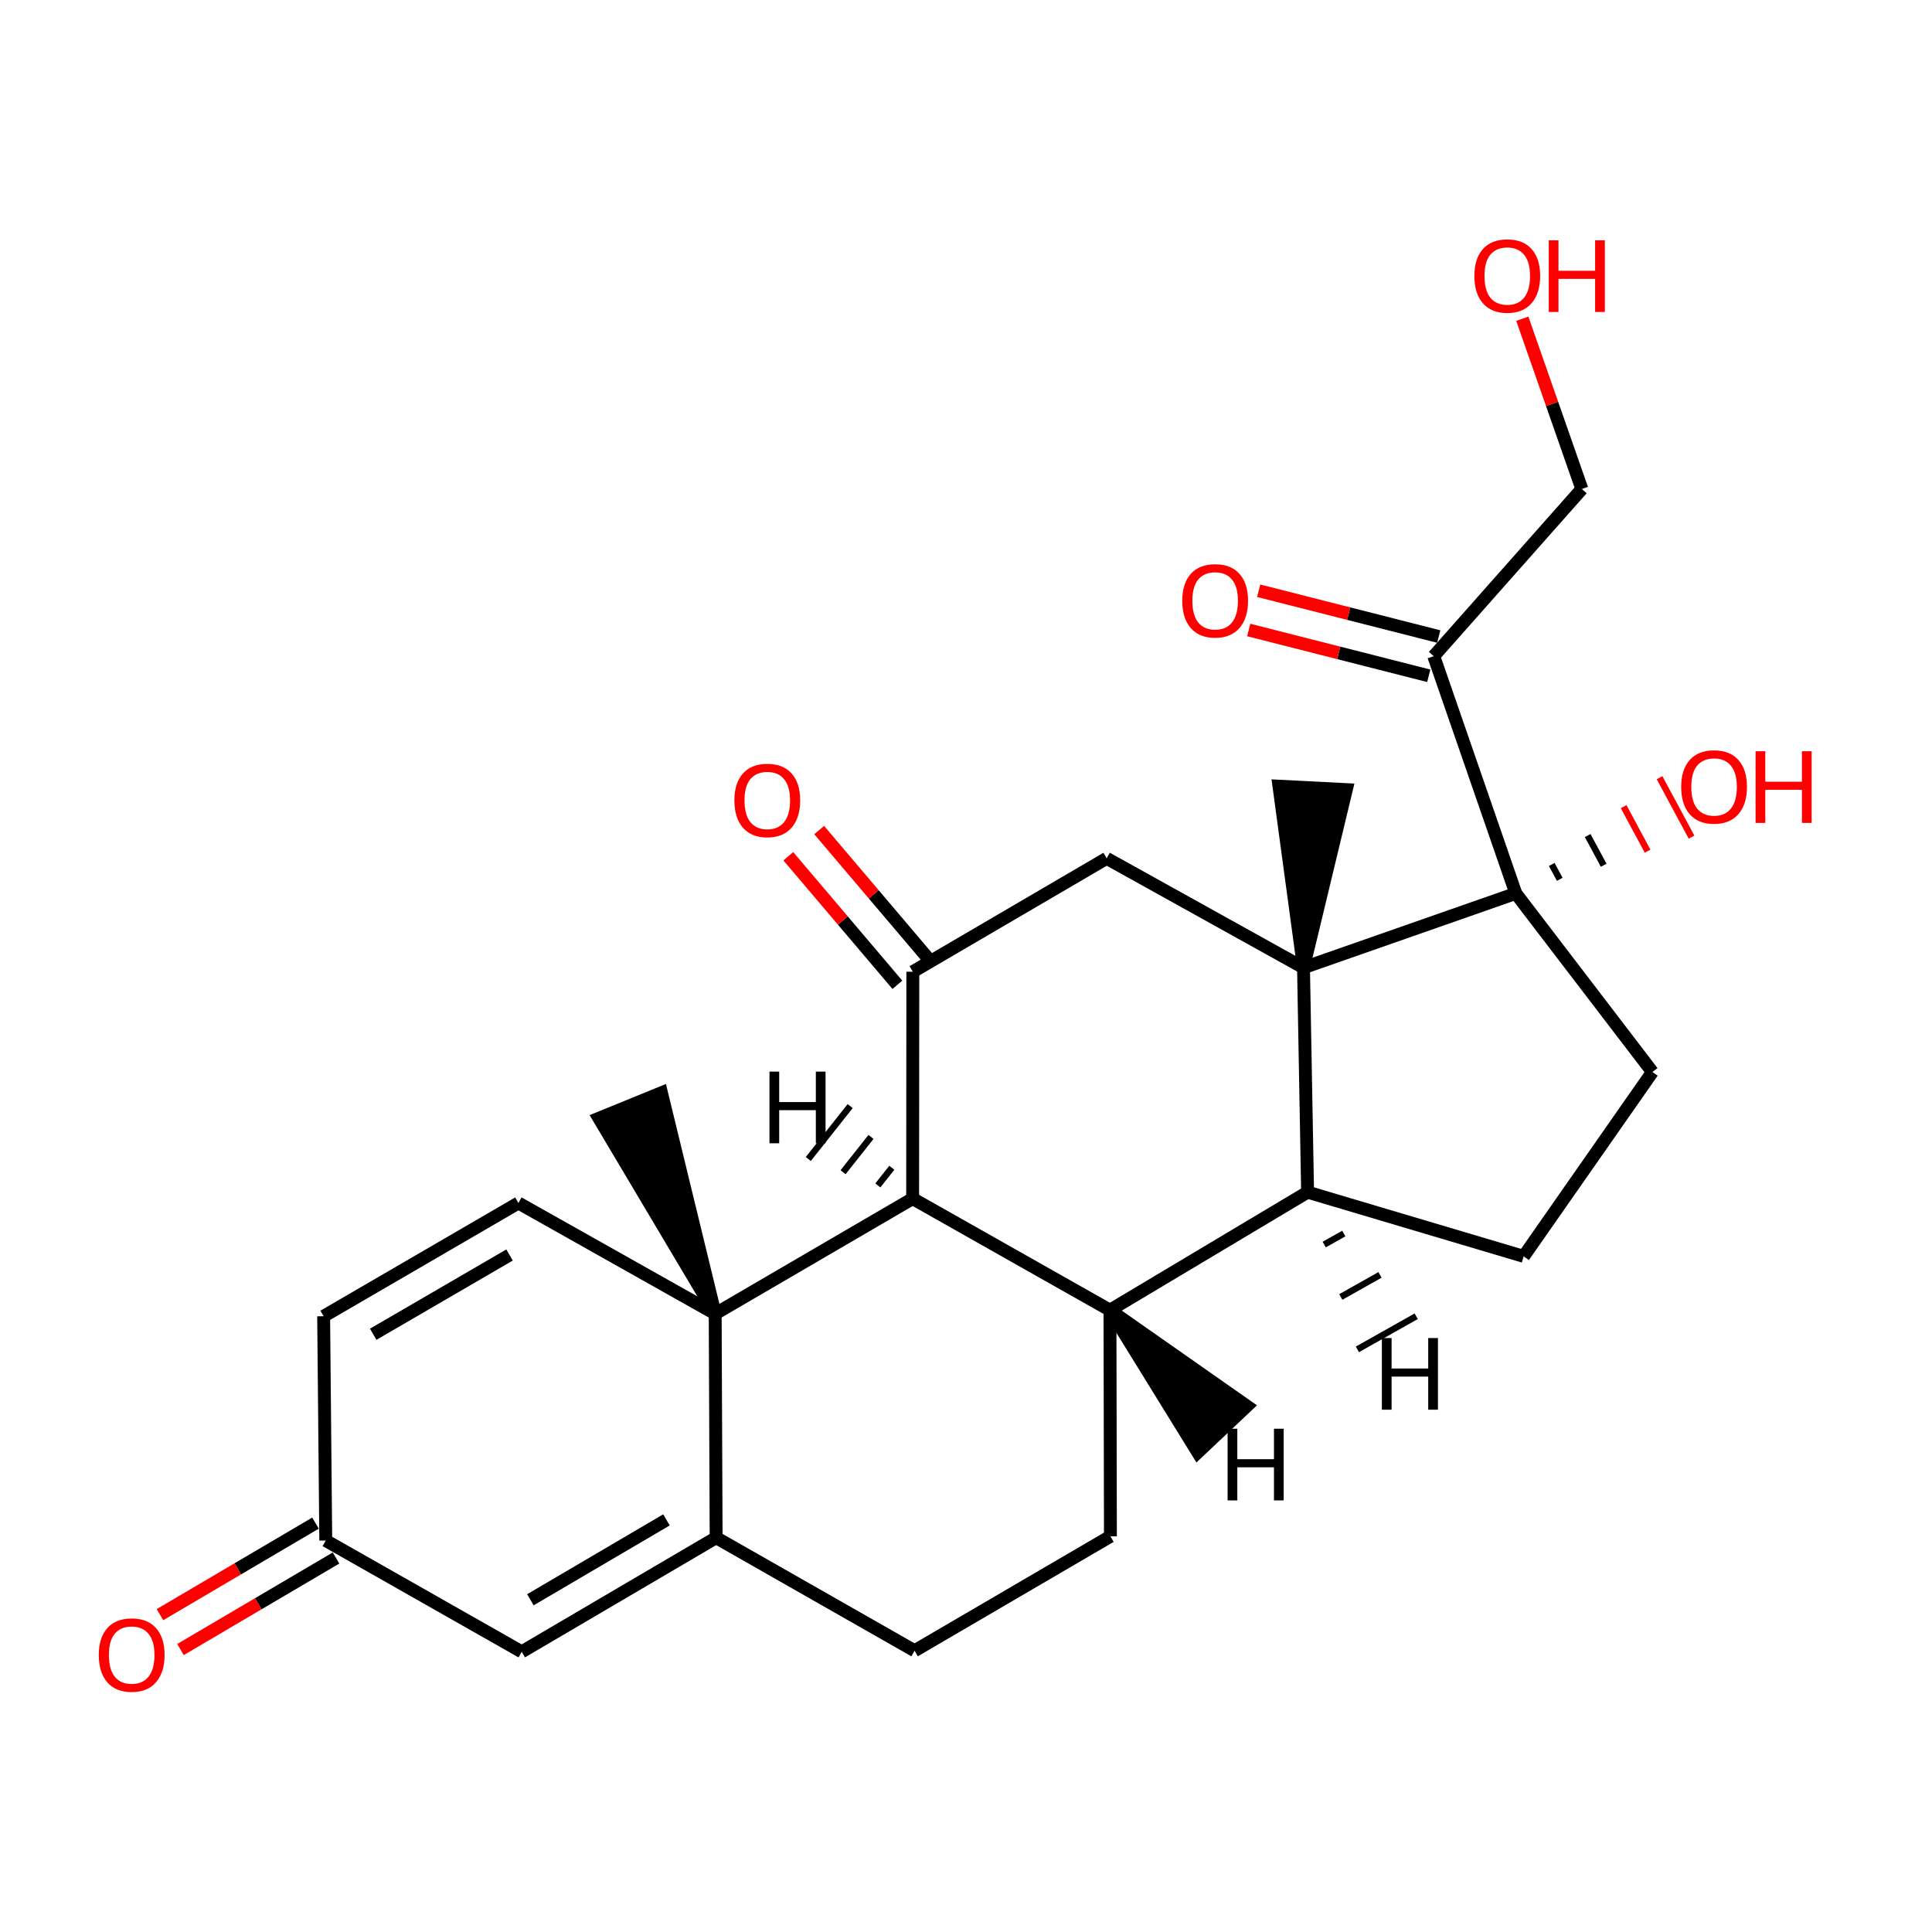 <?xml version='1.0' encoding='iso-8859-1'?>
<svg version='1.1' baseProfile='full'
              xmlns='http://www.w3.org/2000/svg'
                      xmlns:rdkit='http://www.rdkit.org/xml'
                      xmlns:xlink='http://www.w3.org/1999/xlink'
                  xml:space='preserve'
width='300px' height='300px' viewBox='0 0 300 300'>
<!-- END OF HEADER -->
<rect style='opacity:1.0;fill:#FFFFFF;stroke:none' width='300' height='300' x='0' y='0'> </rect>
<path class='bond-0 atom-1 atom-0' d='M 242.196,136.541 L 240.954,134.234' style='fill:none;fill-rule:evenodd;stroke:#000000;stroke-width:1.0px;stroke-linecap:butt;stroke-linejoin:miter;stroke-opacity:1' />
<path class='bond-0 atom-1 atom-0' d='M 249.018,134.356 L 246.534,129.743' style='fill:none;fill-rule:evenodd;stroke:#000000;stroke-width:1.0px;stroke-linecap:butt;stroke-linejoin:miter;stroke-opacity:1' />
<path class='bond-0 atom-1 atom-0' d='M 255.839,132.172 L 252.115,125.252' style='fill:none;fill-rule:evenodd;stroke:#FF0000;stroke-width:1.0px;stroke-linecap:butt;stroke-linejoin:miter;stroke-opacity:1' />
<path class='bond-0 atom-1 atom-0' d='M 262.661,129.988 L 257.695,120.761' style='fill:none;fill-rule:evenodd;stroke:#FF0000;stroke-width:1.0px;stroke-linecap:butt;stroke-linejoin:miter;stroke-opacity:1' />
<path class='bond-1 atom-1 atom-2' d='M 235.374,138.725 L 202.408,150.265' style='fill:none;fill-rule:evenodd;stroke:#000000;stroke-width:2.0px;stroke-linecap:butt;stroke-linejoin:miter;stroke-opacity:1' />
<path class='bond-21 atom-1 atom-22' d='M 235.374,138.725 L 222.632,101.889' style='fill:none;fill-rule:evenodd;stroke:#000000;stroke-width:2.0px;stroke-linecap:butt;stroke-linejoin:miter;stroke-opacity:1' />
<path class='bond-25 atom-20 atom-1' d='M 256.583,166.459 L 235.374,138.725' style='fill:none;fill-rule:evenodd;stroke:#000000;stroke-width:2.0px;stroke-linecap:butt;stroke-linejoin:miter;stroke-opacity:1' />
<path class='bond-2 atom-2 atom-3' d='M 202.408,150.265 L 203.043,185.118' style='fill:none;fill-rule:evenodd;stroke:#000000;stroke-width:2.0px;stroke-linecap:butt;stroke-linejoin:miter;stroke-opacity:1' />
<path class='bond-20 atom-2 atom-21' d='M 202.408,150.265 L 209.059,122.609 L 198.593,122.077 Z' style='fill:#000000;fill-rule:evenodd;fill-opacity:1;stroke:#000000;stroke-width:2.0px;stroke-linecap:butt;stroke-linejoin:miter;stroke-opacity:1;' />
<path class='bond-26 atom-18 atom-2' d='M 171.845,133.283 L 202.408,150.265' style='fill:none;fill-rule:evenodd;stroke:#000000;stroke-width:2.0px;stroke-linecap:butt;stroke-linejoin:miter;stroke-opacity:1' />
<path class='bond-3 atom-3 atom-4' d='M 203.043,185.118 L 172.355,203.442' style='fill:none;fill-rule:evenodd;stroke:#000000;stroke-width:2.0px;stroke-linecap:butt;stroke-linejoin:miter;stroke-opacity:1' />
<path class='bond-18 atom-3 atom-19' d='M 203.043,185.118 L 236.59,195.087' style='fill:none;fill-rule:evenodd;stroke:#000000;stroke-width:2.0px;stroke-linecap:butt;stroke-linejoin:miter;stroke-opacity:1' />
<path class='bond-29 atom-3 atom-26' d='M 205.621,193.255 L 208.664,191.542' style='fill:none;fill-rule:evenodd;stroke:#000000;stroke-width:1.0px;stroke-linecap:butt;stroke-linejoin:miter;stroke-opacity:1' />
<path class='bond-29 atom-3 atom-26' d='M 208.198,201.393 L 214.285,197.966' style='fill:none;fill-rule:evenodd;stroke:#000000;stroke-width:1.0px;stroke-linecap:butt;stroke-linejoin:miter;stroke-opacity:1' />
<path class='bond-29 atom-3 atom-26' d='M 210.775,209.53 L 219.906,204.389' style='fill:none;fill-rule:evenodd;stroke:#000000;stroke-width:1.0px;stroke-linecap:butt;stroke-linejoin:miter;stroke-opacity:1' />
<path class='bond-4 atom-4 atom-5' d='M 172.355,203.442 L 141.715,186.117' style='fill:none;fill-rule:evenodd;stroke:#000000;stroke-width:2.0px;stroke-linecap:butt;stroke-linejoin:miter;stroke-opacity:1' />
<path class='bond-27 atom-14 atom-4' d='M 172.425,238.56 L 172.355,203.442' style='fill:none;fill-rule:evenodd;stroke:#000000;stroke-width:2.0px;stroke-linecap:butt;stroke-linejoin:miter;stroke-opacity:1' />
<path class='bond-30 atom-4 atom-27' d='M 172.355,203.442 L 185.986,225.524 L 193.608,218.333 Z' style='fill:#000000;fill-rule:evenodd;fill-opacity:1;stroke:#000000;stroke-width:2.0px;stroke-linecap:butt;stroke-linejoin:miter;stroke-opacity:1;' />
<path class='bond-5 atom-5 atom-6' d='M 141.715,186.117 L 111.054,204.001' style='fill:none;fill-rule:evenodd;stroke:#000000;stroke-width:2.0px;stroke-linecap:butt;stroke-linejoin:miter;stroke-opacity:1' />
<path class='bond-15 atom-5 atom-16' d='M 141.715,186.117 L 141.743,150.887' style='fill:none;fill-rule:evenodd;stroke:#000000;stroke-width:2.0px;stroke-linecap:butt;stroke-linejoin:miter;stroke-opacity:1' />
<path class='bond-31 atom-5 atom-28' d='M 138.481,181.329 L 136.313,184.068' style='fill:none;fill-rule:evenodd;stroke:#000000;stroke-width:1.0px;stroke-linecap:butt;stroke-linejoin:miter;stroke-opacity:1' />
<path class='bond-31 atom-5 atom-28' d='M 135.248,176.542 L 130.911,182.019' style='fill:none;fill-rule:evenodd;stroke:#000000;stroke-width:1.0px;stroke-linecap:butt;stroke-linejoin:miter;stroke-opacity:1' />
<path class='bond-31 atom-5 atom-28' d='M 132.014,171.754 L 125.51,179.97' style='fill:none;fill-rule:evenodd;stroke:#000000;stroke-width:1.0px;stroke-linecap:butt;stroke-linejoin:miter;stroke-opacity:1' />
<path class='bond-6 atom-6 atom-7' d='M 111.054,204.001 L 111.201,238.769' style='fill:none;fill-rule:evenodd;stroke:#000000;stroke-width:2.0px;stroke-linecap:butt;stroke-linejoin:miter;stroke-opacity:1' />
<path class='bond-14 atom-6 atom-15' d='M 111.054,204.001 L 102.709,169.683 L 93.007,173.643 Z' style='fill:#000000;fill-rule:evenodd;fill-opacity:1;stroke:#000000;stroke-width:2.0px;stroke-linecap:butt;stroke-linejoin:miter;stroke-opacity:1;' />
<path class='bond-28 atom-12 atom-6' d='M 80.498,186.801 L 111.054,204.001' style='fill:none;fill-rule:evenodd;stroke:#000000;stroke-width:2.0px;stroke-linecap:butt;stroke-linejoin:miter;stroke-opacity:1' />
<path class='bond-7 atom-7 atom-8' d='M 111.201,238.769 L 81.015,256.492' style='fill:none;fill-rule:evenodd;stroke:#000000;stroke-width:2.0px;stroke-linecap:butt;stroke-linejoin:miter;stroke-opacity:1' />
<path class='bond-7 atom-7 atom-8' d='M 103.489,236.006 L 82.359,248.412' style='fill:none;fill-rule:evenodd;stroke:#000000;stroke-width:2.0px;stroke-linecap:butt;stroke-linejoin:miter;stroke-opacity:1' />
<path class='bond-12 atom-7 atom-13' d='M 111.201,238.769 L 142.015,256.325' style='fill:none;fill-rule:evenodd;stroke:#000000;stroke-width:2.0px;stroke-linecap:butt;stroke-linejoin:miter;stroke-opacity:1' />
<path class='bond-8 atom-8 atom-9' d='M 81.015,256.492 L 50.584,239.216' style='fill:none;fill-rule:evenodd;stroke:#000000;stroke-width:2.0px;stroke-linecap:butt;stroke-linejoin:miter;stroke-opacity:1' />
<path class='bond-9 atom-9 atom-10' d='M 48.99,236.507 L 36.913,243.615' style='fill:none;fill-rule:evenodd;stroke:#000000;stroke-width:2.0px;stroke-linecap:butt;stroke-linejoin:miter;stroke-opacity:1' />
<path class='bond-9 atom-9 atom-10' d='M 36.913,243.615 L 24.836,250.723' style='fill:none;fill-rule:evenodd;stroke:#FF0000;stroke-width:2.0px;stroke-linecap:butt;stroke-linejoin:miter;stroke-opacity:1' />
<path class='bond-9 atom-9 atom-10' d='M 52.179,241.925 L 40.102,249.033' style='fill:none;fill-rule:evenodd;stroke:#000000;stroke-width:2.0px;stroke-linecap:butt;stroke-linejoin:miter;stroke-opacity:1' />
<path class='bond-9 atom-9 atom-10' d='M 40.102,249.033 L 28.025,256.141' style='fill:none;fill-rule:evenodd;stroke:#FF0000;stroke-width:2.0px;stroke-linecap:butt;stroke-linejoin:miter;stroke-opacity:1' />
<path class='bond-10 atom-9 atom-11' d='M 50.584,239.216 L 50.256,204.385' style='fill:none;fill-rule:evenodd;stroke:#000000;stroke-width:2.0px;stroke-linecap:butt;stroke-linejoin:miter;stroke-opacity:1' />
<path class='bond-11 atom-11 atom-12' d='M 50.256,204.385 L 80.498,186.801' style='fill:none;fill-rule:evenodd;stroke:#000000;stroke-width:2.0px;stroke-linecap:butt;stroke-linejoin:miter;stroke-opacity:1' />
<path class='bond-11 atom-11 atom-12' d='M 57.953,207.183 L 79.122,194.874' style='fill:none;fill-rule:evenodd;stroke:#000000;stroke-width:2.0px;stroke-linecap:butt;stroke-linejoin:miter;stroke-opacity:1' />
<path class='bond-13 atom-13 atom-14' d='M 142.015,256.325 L 172.425,238.56' style='fill:none;fill-rule:evenodd;stroke:#000000;stroke-width:2.0px;stroke-linecap:butt;stroke-linejoin:miter;stroke-opacity:1' />
<path class='bond-16 atom-16 atom-17' d='M 144.14,148.853 L 135.671,138.872' style='fill:none;fill-rule:evenodd;stroke:#000000;stroke-width:2.0px;stroke-linecap:butt;stroke-linejoin:miter;stroke-opacity:1' />
<path class='bond-16 atom-16 atom-17' d='M 135.671,138.872 L 127.202,128.89' style='fill:none;fill-rule:evenodd;stroke:#FF0000;stroke-width:2.0px;stroke-linecap:butt;stroke-linejoin:miter;stroke-opacity:1' />
<path class='bond-16 atom-16 atom-17' d='M 139.346,152.921 L 130.877,142.939' style='fill:none;fill-rule:evenodd;stroke:#000000;stroke-width:2.0px;stroke-linecap:butt;stroke-linejoin:miter;stroke-opacity:1' />
<path class='bond-16 atom-16 atom-17' d='M 130.877,142.939 L 122.408,132.957' style='fill:none;fill-rule:evenodd;stroke:#FF0000;stroke-width:2.0px;stroke-linecap:butt;stroke-linejoin:miter;stroke-opacity:1' />
<path class='bond-17 atom-16 atom-18' d='M 141.743,150.887 L 171.845,133.283' style='fill:none;fill-rule:evenodd;stroke:#000000;stroke-width:2.0px;stroke-linecap:butt;stroke-linejoin:miter;stroke-opacity:1' />
<path class='bond-19 atom-19 atom-20' d='M 236.59,195.087 L 256.583,166.459' style='fill:none;fill-rule:evenodd;stroke:#000000;stroke-width:2.0px;stroke-linecap:butt;stroke-linejoin:miter;stroke-opacity:1' />
<path class='bond-22 atom-22 atom-23' d='M 223.407,98.842 L 209.427,95.286' style='fill:none;fill-rule:evenodd;stroke:#000000;stroke-width:2.0px;stroke-linecap:butt;stroke-linejoin:miter;stroke-opacity:1' />
<path class='bond-22 atom-22 atom-23' d='M 209.427,95.286 L 195.447,91.73' style='fill:none;fill-rule:evenodd;stroke:#FF0000;stroke-width:2.0px;stroke-linecap:butt;stroke-linejoin:miter;stroke-opacity:1' />
<path class='bond-22 atom-22 atom-23' d='M 221.857,104.935 L 207.877,101.379' style='fill:none;fill-rule:evenodd;stroke:#000000;stroke-width:2.0px;stroke-linecap:butt;stroke-linejoin:miter;stroke-opacity:1' />
<path class='bond-22 atom-22 atom-23' d='M 207.877,101.379 L 193.897,97.823' style='fill:none;fill-rule:evenodd;stroke:#FF0000;stroke-width:2.0px;stroke-linecap:butt;stroke-linejoin:miter;stroke-opacity:1' />
<path class='bond-23 atom-22 atom-24' d='M 222.632,101.889 L 245.629,75.929' style='fill:none;fill-rule:evenodd;stroke:#000000;stroke-width:2.0px;stroke-linecap:butt;stroke-linejoin:miter;stroke-opacity:1' />
<path class='bond-24 atom-24 atom-25' d='M 245.629,75.929 L 241.006,62.711' style='fill:none;fill-rule:evenodd;stroke:#000000;stroke-width:2.0px;stroke-linecap:butt;stroke-linejoin:miter;stroke-opacity:1' />
<path class='bond-24 atom-24 atom-25' d='M 241.006,62.711 L 236.382,49.493' style='fill:none;fill-rule:evenodd;stroke:#FF0000;stroke-width:2.0px;stroke-linecap:butt;stroke-linejoin:miter;stroke-opacity:1' />
<path  class='atom-0' d='M 261.052 122.186
Q 261.052 119.514, 262.373 118.021
Q 263.693 116.527, 266.161 116.527
Q 268.628 116.527, 269.949 118.021
Q 271.269 119.514, 271.269 122.186
Q 271.269 124.889, 269.933 126.43
Q 268.597 127.954, 266.161 127.954
Q 263.709 127.954, 262.373 126.43
Q 261.052 124.905, 261.052 122.186
M 266.161 126.697
Q 267.858 126.697, 268.77 125.565
Q 269.697 124.418, 269.697 122.186
Q 269.697 120.001, 268.77 118.901
Q 267.858 117.785, 266.161 117.785
Q 264.463 117.785, 263.536 118.885
Q 262.624 119.985, 262.624 122.186
Q 262.624 124.434, 263.536 125.565
Q 264.463 126.697, 266.161 126.697
' fill='#FF0000'/>
<path  class='atom-0' d='M 272.605 116.653
L 274.114 116.653
L 274.114 121.384
L 279.804 121.384
L 279.804 116.653
L 281.313 116.653
L 281.313 127.782
L 279.804 127.782
L 279.804 122.642
L 274.114 122.642
L 274.114 127.782
L 272.605 127.782
L 272.605 116.653
' fill='#FF0000'/>
<path  class='atom-10' d='M 15.339 256.985
Q 15.339 254.313, 16.66 252.819
Q 17.98 251.326, 20.448 251.326
Q 22.915 251.326, 24.236 252.819
Q 25.556 254.313, 25.556 256.985
Q 25.556 259.688, 24.22 261.229
Q 22.884 262.753, 20.448 262.753
Q 17.995 262.753, 16.66 261.229
Q 15.339 259.704, 15.339 256.985
M 20.448 261.496
Q 22.145 261.496, 23.057 260.364
Q 23.984 259.217, 23.984 256.985
Q 23.984 254.8, 23.057 253.7
Q 22.145 252.584, 20.448 252.584
Q 18.75 252.584, 17.823 253.684
Q 16.911 254.784, 16.911 256.985
Q 16.911 259.232, 17.823 260.364
Q 18.75 261.496, 20.448 261.496
' fill='#FF0000'/>
<path  class='atom-17' d='M 114.035 124.282
Q 114.035 121.61, 115.355 120.116
Q 116.676 118.623, 119.144 118.623
Q 121.611 118.623, 122.932 120.116
Q 124.252 121.61, 124.252 124.282
Q 124.252 126.985, 122.916 128.526
Q 121.58 130.05, 119.144 130.05
Q 116.692 130.05, 115.355 128.526
Q 114.035 127.001, 114.035 124.282
M 119.144 128.793
Q 120.841 128.793, 121.753 127.661
Q 122.68 126.514, 122.68 124.282
Q 122.68 122.097, 121.753 120.997
Q 120.841 119.881, 119.144 119.881
Q 117.446 119.881, 116.519 120.981
Q 115.607 122.081, 115.607 124.282
Q 115.607 126.529, 116.519 127.661
Q 117.446 128.793, 119.144 128.793
' fill='#FF0000'/>
<path  class='atom-23' d='M 183.579 93.285
Q 183.579 90.613, 184.9 89.12
Q 186.22 87.627, 188.688 87.627
Q 191.155 87.627, 192.476 89.12
Q 193.796 90.613, 193.796 93.285
Q 193.796 95.989, 192.46 97.529
Q 191.124 99.054, 188.688 99.054
Q 186.236 99.054, 184.9 97.529
Q 183.579 96.005, 183.579 93.285
M 188.688 97.796
Q 190.385 97.796, 191.297 96.665
Q 192.224 95.517, 192.224 93.285
Q 192.224 91.101, 191.297 90
Q 190.385 88.884, 188.688 88.884
Q 186.99 88.884, 186.063 89.985
Q 185.151 91.085, 185.151 93.285
Q 185.151 95.533, 186.063 96.665
Q 186.99 97.796, 188.688 97.796
' fill='#FF0000'/>
<path  class='atom-25' d='M 228.938 42.848
Q 228.938 40.176, 230.259 38.682
Q 231.579 37.189, 234.047 37.189
Q 236.514 37.189, 237.835 38.682
Q 239.155 40.176, 239.155 42.848
Q 239.155 45.551, 237.819 47.092
Q 236.483 48.616, 234.047 48.616
Q 231.595 48.616, 230.259 47.092
Q 228.938 45.567, 228.938 42.848
M 234.047 47.359
Q 235.744 47.359, 236.656 46.227
Q 237.583 45.08, 237.583 42.848
Q 237.583 40.663, 236.656 39.563
Q 235.744 38.447, 234.047 38.447
Q 232.349 38.447, 231.422 39.547
Q 230.51 40.647, 230.51 42.848
Q 230.51 45.095, 231.422 46.227
Q 232.349 47.359, 234.047 47.359
' fill='#FF0000'/>
<path  class='atom-25' d='M 240.491 37.315
L 242 37.315
L 242 42.046
L 247.69 42.046
L 247.69 37.315
L 249.199 37.315
L 249.199 48.443
L 247.69 48.443
L 247.69 43.303
L 242 43.303
L 242 48.443
L 240.491 48.443
L 240.491 37.315
' fill='#FF0000'/>
<path  class='atom-26' d='M 214.575 207.769
L 216.084 207.769
L 216.084 212.501
L 221.774 212.501
L 221.774 207.769
L 223.283 207.769
L 223.283 218.898
L 221.774 218.898
L 221.774 213.758
L 216.084 213.758
L 216.084 218.898
L 214.575 218.898
L 214.575 207.769
' fill='#000000'/>
<path  class='atom-27' d='M 190.621 221.853
L 192.13 221.853
L 192.13 226.584
L 197.82 226.584
L 197.82 221.853
L 199.329 221.853
L 199.329 232.981
L 197.82 232.981
L 197.82 227.841
L 192.13 227.841
L 192.13 232.981
L 190.621 232.981
L 190.621 221.853
' fill='#000000'/>
<path  class='atom-28' d='M 119.484 166.399
L 120.993 166.399
L 120.993 171.13
L 126.683 171.13
L 126.683 166.399
L 128.192 166.399
L 128.192 177.528
L 126.683 177.528
L 126.683 172.388
L 120.993 172.388
L 120.993 177.528
L 119.484 177.528
L 119.484 166.399
' fill='#000000'/>
</svg>
